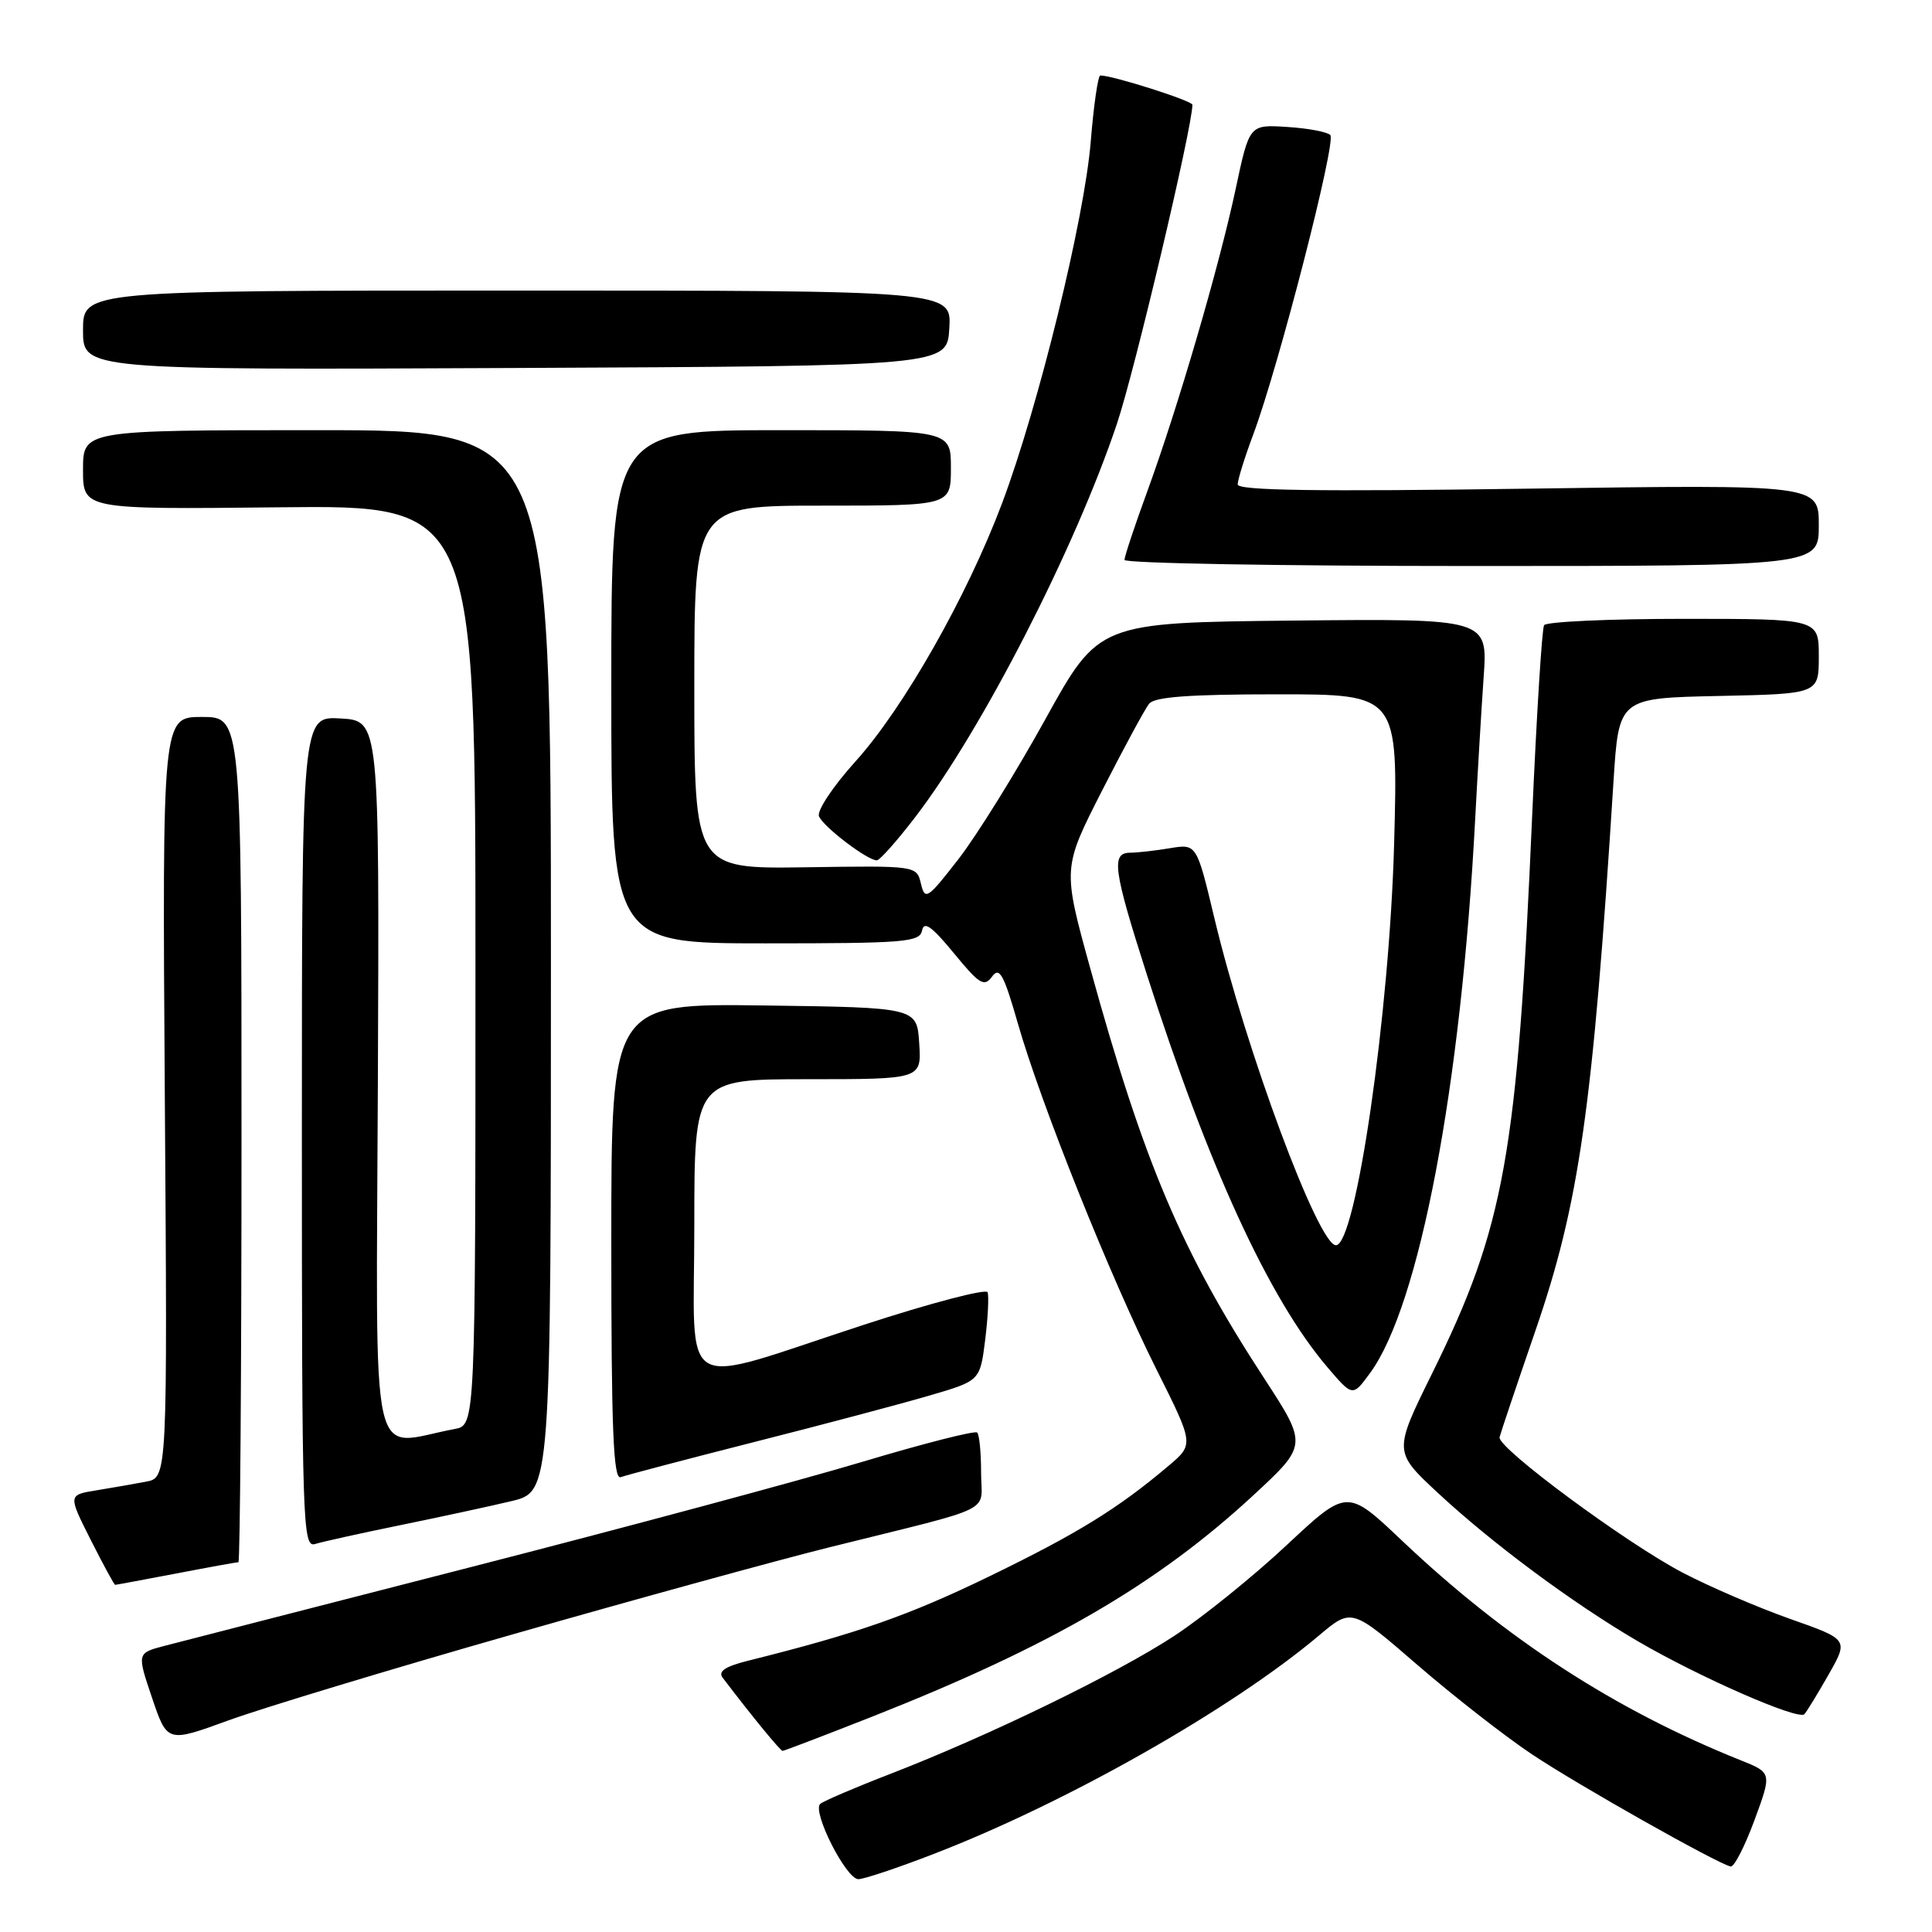 <?xml version="1.0" encoding="UTF-8" standalone="no"?>
<!DOCTYPE svg PUBLIC "-//W3C//DTD SVG 1.1//EN" "http://www.w3.org/Graphics/SVG/1.1/DTD/svg11.dtd" >
<svg xmlns="http://www.w3.org/2000/svg" xmlns:xlink="http://www.w3.org/1999/xlink" version="1.1" viewBox="0 0 256 256">
 <g >
 <path fill="currentColor"
d=" M 123.79 245.63 C 141.36 238.85 163.22 226.45 174.80 216.69 C 179.10 213.07 179.10 213.07 187.80 220.60 C 192.59 224.74 199.43 230.08 203.00 232.46 C 209.09 236.53 227.51 246.92 229.32 247.32 C 229.78 247.42 231.19 244.66 232.47 241.20 C 234.79 234.90 234.79 234.90 230.64 233.24 C 214.03 226.59 199.56 217.21 185.78 204.15 C 178.50 197.25 178.50 197.25 170.50 204.73 C 166.10 208.85 159.41 214.25 155.63 216.74 C 148.02 221.74 131.07 229.98 118.00 235.04 C 113.33 236.84 109.14 238.64 108.69 239.02 C 107.56 240.00 112.11 249.00 113.74 249.00 C 114.47 249.00 119.00 247.49 123.79 245.63 Z  M 115.78 227.38 C 139.19 218.13 153.28 209.95 166.00 198.20 C 173.27 191.48 173.27 191.48 167.50 182.62 C 156.55 165.83 151.58 154.11 144.45 128.26 C 140.80 115.03 140.80 115.03 146.03 104.76 C 148.91 99.12 151.71 93.94 152.26 93.25 C 152.97 92.34 157.64 92.00 169.25 92.00 C 185.26 92.00 185.26 92.00 184.73 111.75 C 184.12 134.23 179.67 165.00 177.02 165.00 C 174.69 165.00 165.11 139.23 160.91 121.65 C 158.56 111.81 158.56 111.81 155.03 112.39 C 153.09 112.72 150.71 112.98 149.75 112.99 C 147.21 113.00 147.51 115.23 151.96 129.12 C 160.09 154.53 168.15 172.08 175.86 181.13 C 179.23 185.08 179.23 185.08 181.51 181.98 C 188.08 173.07 193.61 143.99 195.47 108.50 C 195.79 102.45 196.29 94.00 196.59 89.73 C 197.14 81.97 197.14 81.97 171.36 82.23 C 145.59 82.50 145.59 82.50 138.51 95.31 C 134.62 102.35 129.45 110.67 127.02 113.81 C 122.89 119.13 122.57 119.34 122.03 117.10 C 121.46 114.70 121.46 114.70 106.73 114.92 C 92.00 115.13 92.00 115.13 92.00 91.07 C 92.00 67.00 92.00 67.00 109.00 67.00 C 126.00 67.00 126.00 67.00 126.00 62.00 C 126.00 57.00 126.00 57.00 103.50 57.00 C 81.00 57.00 81.00 57.00 81.00 91.00 C 81.00 125.00 81.00 125.00 101.43 125.00 C 119.93 125.00 121.88 124.84 122.18 123.29 C 122.43 122.00 123.49 122.77 126.39 126.30 C 129.78 130.43 130.41 130.82 131.45 129.41 C 132.43 128.05 133.00 129.08 134.88 135.64 C 137.93 146.30 147.16 169.32 153.23 181.44 C 158.21 191.38 158.21 191.38 154.85 194.22 C 148.17 199.88 142.75 203.22 131.02 208.91 C 120.36 214.08 113.57 216.45 99.18 220.04 C 96.09 220.81 95.11 221.46 95.76 222.31 C 99.70 227.49 103.40 232.00 103.70 232.00 C 103.90 232.00 109.34 229.92 115.78 227.38 Z  M 67.94 216.56 C 84.20 211.91 103.12 206.71 110.00 205.00 C 132.43 199.42 130.00 200.62 130.00 195.13 C 130.00 192.49 129.77 190.10 129.48 189.82 C 129.20 189.53 122.34 191.28 114.23 193.71 C 106.13 196.14 82.85 202.40 62.50 207.62 C 42.15 212.85 23.84 217.55 21.82 218.08 C 18.14 219.04 18.14 219.04 20.15 224.98 C 22.16 230.92 22.16 230.92 30.27 227.96 C 34.72 226.34 51.68 221.20 67.94 216.56 Z  M 242.31 221.87 C 244.94 217.24 244.94 217.24 237.22 214.52 C 232.97 213.02 226.57 210.27 222.99 208.40 C 215.50 204.49 198.40 191.85 198.70 190.44 C 198.82 189.93 200.93 183.65 203.39 176.50 C 209.27 159.47 211.04 147.06 213.80 103.50 C 214.50 92.50 214.50 92.50 227.75 92.22 C 241.00 91.94 241.00 91.94 241.00 86.97 C 241.00 82.00 241.00 82.00 223.06 82.00 C 213.19 82.00 204.89 82.38 204.60 82.84 C 204.32 83.29 203.61 94.66 203.02 108.09 C 201.06 153.04 199.37 162.51 189.79 181.93 C 184.65 192.35 184.65 192.35 190.52 197.81 C 197.71 204.50 208.34 212.39 217.00 217.46 C 225.10 222.20 238.30 227.99 239.09 227.14 C 239.41 226.79 240.86 224.42 242.31 221.87 Z  M 23.34 208.50 C 27.65 207.67 31.36 207.00 31.59 207.00 C 31.81 207.00 32.00 181.80 32.00 151.00 C 32.00 95.00 32.00 95.00 26.75 95.00 C 21.50 95.00 21.50 95.00 21.84 145.40 C 22.19 195.80 22.19 195.80 19.34 196.33 C 17.78 196.63 14.82 197.14 12.76 197.48 C 9.02 198.09 9.02 198.09 12.02 204.04 C 13.68 207.32 15.13 210.00 15.26 210.00 C 15.39 210.00 19.03 209.32 23.34 208.50 Z  M 53.00 202.10 C 58.23 201.03 64.86 199.60 67.75 198.91 C 73.00 197.66 73.00 197.66 73.00 127.33 C 73.00 57.00 73.00 57.00 42.00 57.00 C 11.00 57.00 11.00 57.00 11.00 62.25 C 11.00 67.50 11.00 67.50 37.00 67.22 C 63.00 66.94 63.00 66.94 63.00 127.89 C 63.00 188.84 63.00 188.84 60.25 189.35 C 48.77 191.49 49.86 196.40 50.07 143.31 C 50.27 95.50 50.27 95.50 45.13 95.20 C 40.00 94.90 40.00 94.90 40.00 150.02 C 40.00 202.05 40.10 205.10 41.75 204.59 C 42.71 204.29 47.77 203.17 53.00 202.10 Z  M 100.00 191.06 C 109.08 188.76 119.51 185.99 123.18 184.91 C 129.86 182.96 129.86 182.96 130.54 177.55 C 130.91 174.57 131.05 171.73 130.86 171.23 C 130.66 170.73 123.30 172.66 114.50 175.53 C 89.36 183.73 92.00 185.26 92.00 162.47 C 92.00 143.00 92.00 143.00 107.05 143.00 C 122.11 143.00 122.11 143.00 121.80 138.25 C 121.50 133.50 121.50 133.50 101.25 133.23 C 81.00 132.96 81.00 132.96 81.00 164.59 C 81.00 189.48 81.27 196.11 82.25 195.73 C 82.94 195.47 90.92 193.37 100.00 191.06 Z  M 121.29 108.25 C 130.15 96.68 142.48 72.62 148.01 56.12 C 150.36 49.11 158.00 16.81 158.00 13.88 C 158.00 13.36 147.46 10.00 145.80 10.00 C 145.49 10.00 144.92 13.94 144.53 18.75 C 143.70 28.98 137.61 53.82 132.79 66.66 C 128.14 79.03 119.71 93.87 113.33 100.92 C 110.39 104.18 108.23 107.42 108.52 108.16 C 109.07 109.54 114.92 114.00 116.18 114.00 C 116.57 114.00 118.87 111.41 121.29 108.25 Z  M 241.00 69.60 C 241.00 64.20 241.00 64.20 202.50 64.75 C 174.52 65.15 164.00 65.00 164.00 64.19 C 164.00 63.58 164.93 60.59 166.07 57.55 C 169.42 48.58 177.11 18.71 176.27 17.89 C 175.85 17.47 173.26 16.99 170.53 16.82 C 165.55 16.50 165.55 16.50 163.74 25.00 C 161.55 35.29 156.11 53.91 152.01 65.14 C 150.35 69.67 149.00 73.75 149.00 74.19 C 149.00 74.64 169.70 75.00 195.00 75.00 C 241.00 75.00 241.00 75.00 241.00 69.60 Z  M 125.79 43.50 C 126.09 38.50 126.09 38.50 68.54 38.50 C 11.00 38.50 11.00 38.50 11.00 43.76 C 11.00 49.02 11.00 49.02 68.25 48.76 C 125.50 48.50 125.50 48.50 125.79 43.50 Z "/>
</g>
</svg>